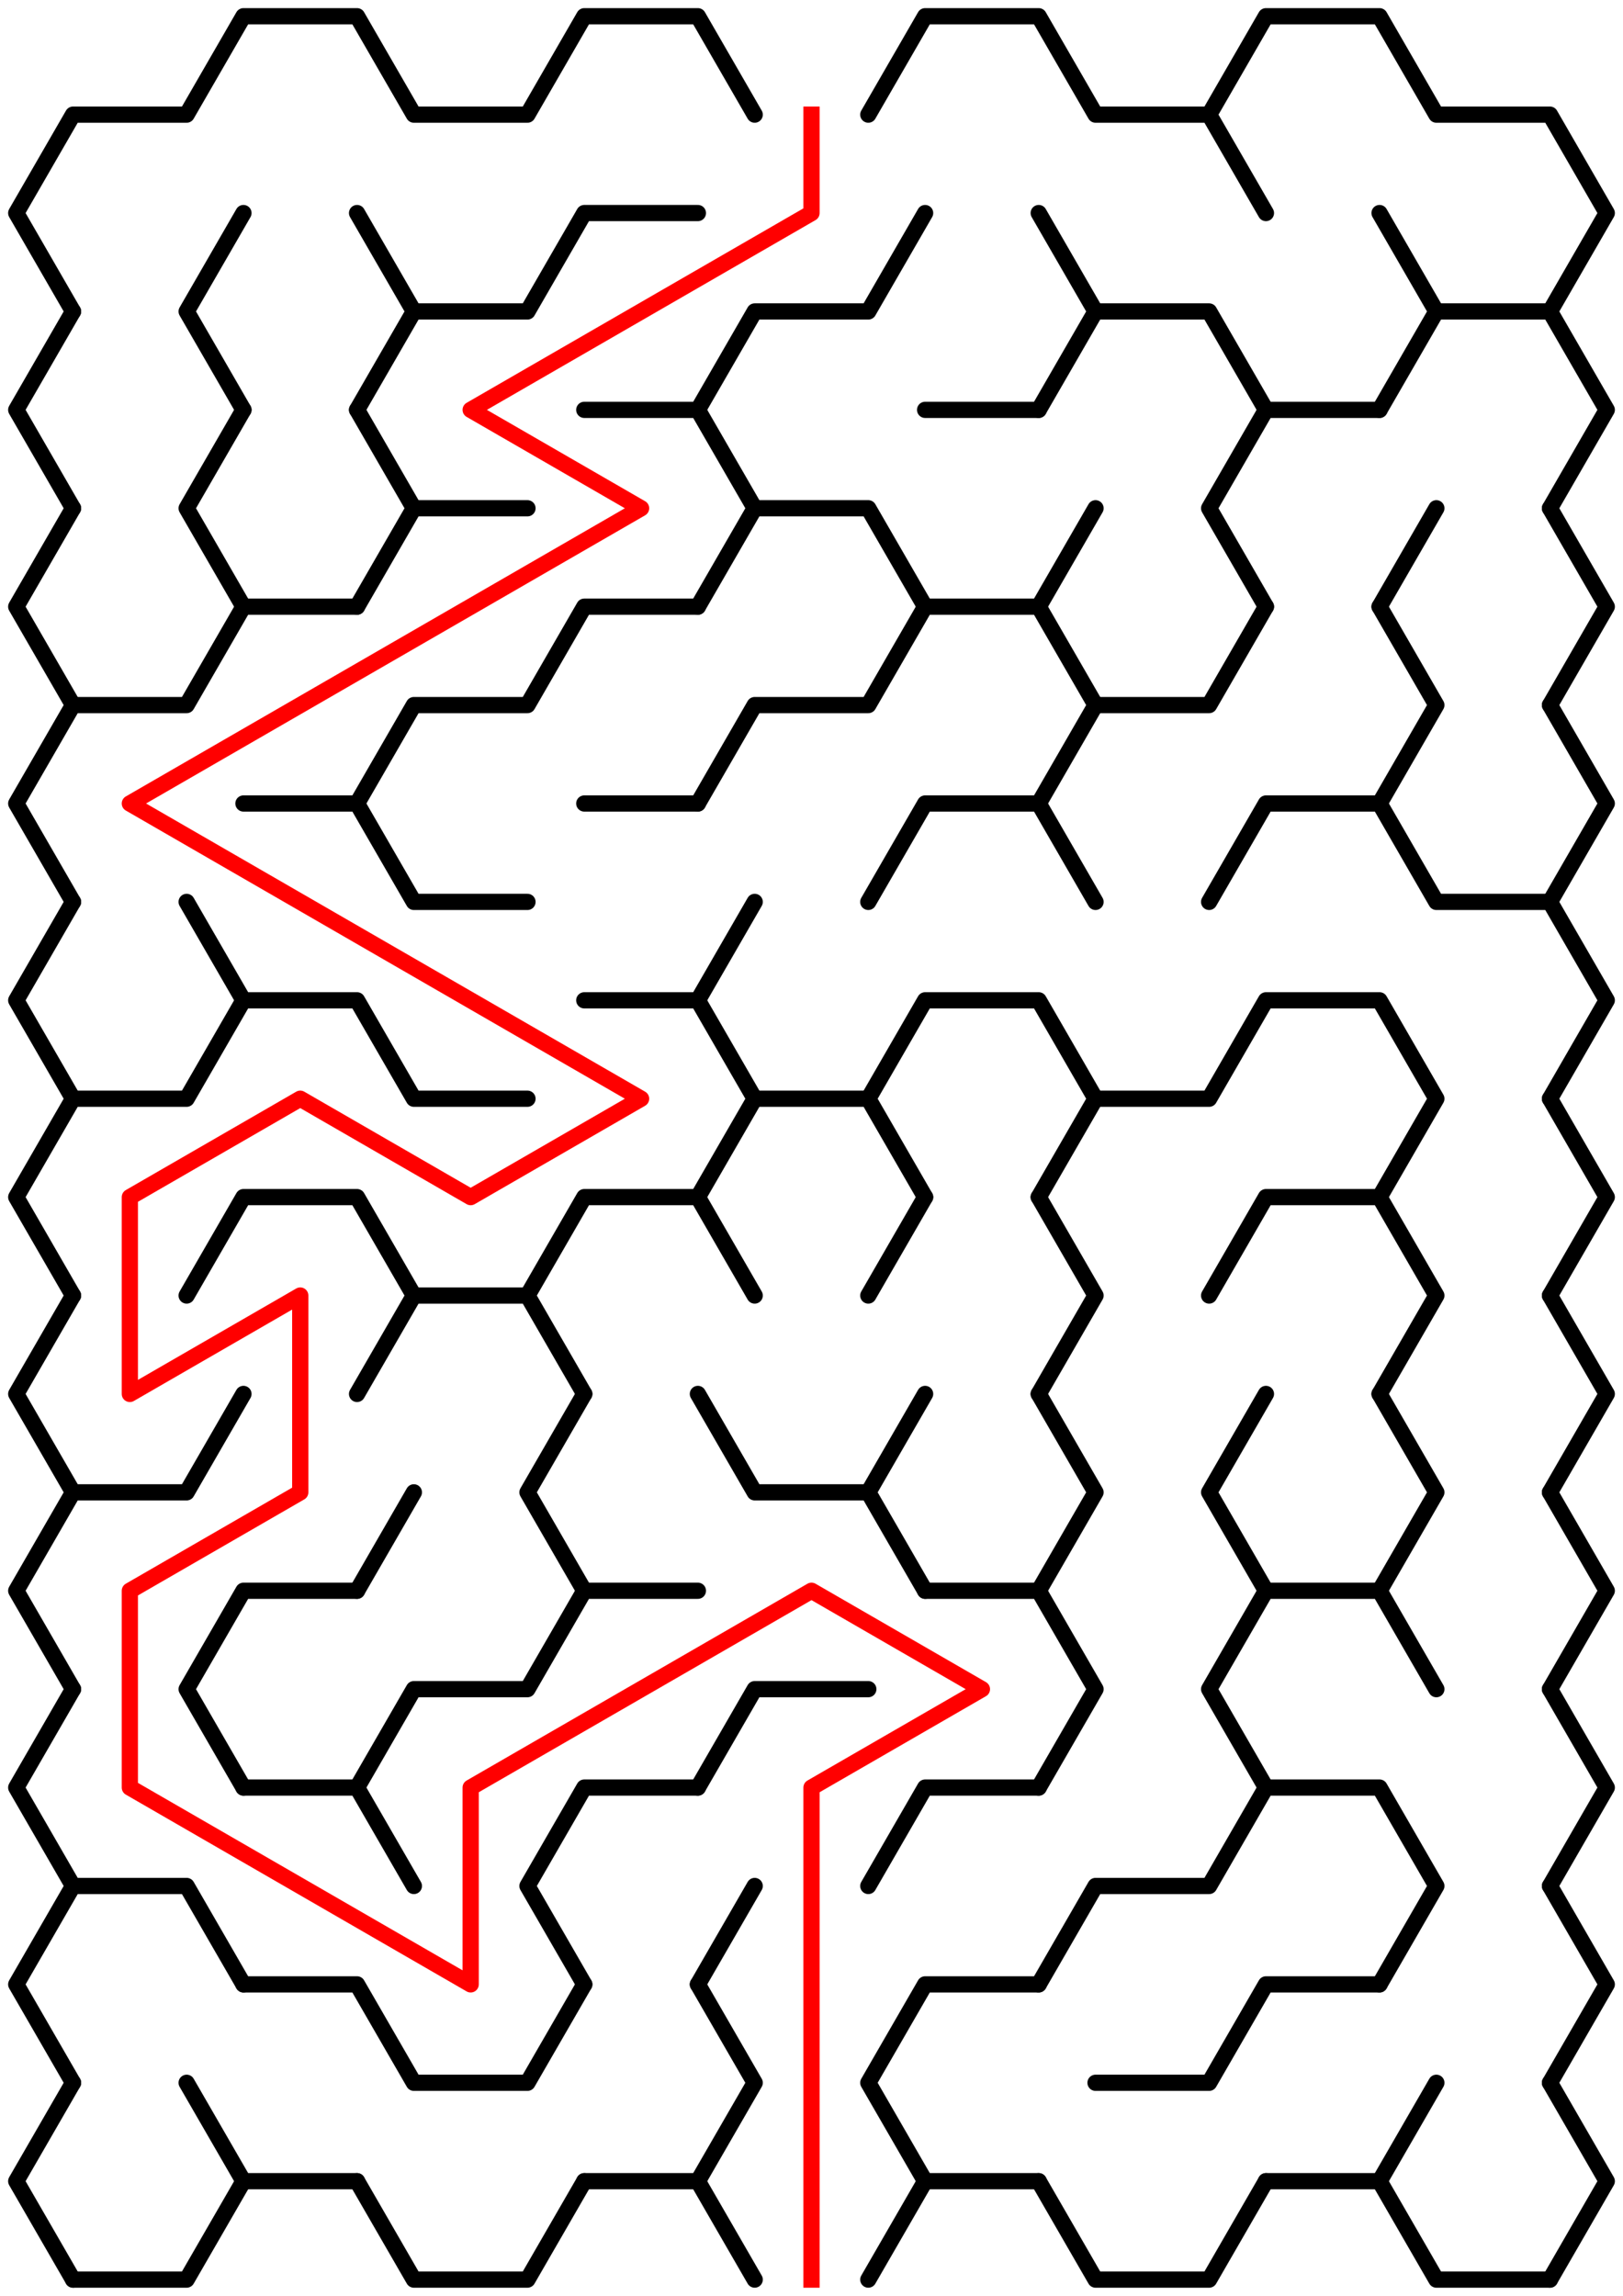 ﻿<?xml version="1.0" encoding="utf-8" standalone="no"?>
<!DOCTYPE svg PUBLIC "-//W3C//DTD SVG 1.1//EN" "http://www.w3.org/Graphics/SVG/1.1/DTD/svg11.dtd">
<svg width="200" height="282.86" version="1.1" xmlns="http://www.w3.org/2000/svg">
  <title>9 by 11 sigma maze</title>
  <g fill="none" stroke="#000000" stroke-width="2" stroke-linecap="round" stroke-linejoin="round">
    <polyline points="9,38.373 2,26.249 9,14.124 23,14.124 30,2 44,2 51,14.124 65,14.124 72,2 86,2 93,14.124" />
    <polyline points="107,14.124 114,2 128,2 135,14.124 149,14.124 156,26.249" />
    <polyline points="149,14.124 156,2 170,2 177,14.124 191,14.124 198,26.249 191,38.373" />
    <polyline points="9,62.622 2,50.497 9,38.373" />
    <polyline points="30,50.497 23,38.373 30,26.249" />
    <polyline points="44,26.249 51,38.373 44,50.497" />
    <polyline points="51,38.373 65,38.373 72,26.249 86,26.249" />
    <polyline points="86,50.497 93,38.373 107,38.373 114,26.249" />
    <polyline points="128,26.249 135,38.373 128,50.497" />
    <polyline points="135,38.373 149,38.373 156,50.497" />
    <polyline points="170,26.249 177,38.373 170,50.497" />
    <polyline points="177,38.373 191,38.373 198,50.497 191,62.622" />
    <polyline points="9,86.87 2,74.746 9,62.622" />
    <polyline points="30,74.746 23,62.622 30,50.497" />
    <polyline points="44,50.497 51,62.622 44,74.746" />
    <line x1="51" y1="62.622" x2="65" y2="62.622" />
    <polyline points="72,50.497 86,50.497 93,62.622 86,74.746" />
    <polyline points="93,62.622 107,62.622 114,74.746" />
    <line x1="114" y1="50.497" x2="128" y2="50.497" />
    <line x1="128" y1="74.746" x2="135" y2="62.622" />
    <polyline points="156,74.746 149,62.622 156,50.497 170,50.497" />
    <line x1="170" y1="74.746" x2="177" y2="62.622" />
    <polyline points="191,62.622 198,74.746 191,86.87" />
    <polyline points="9,111.119 2,98.995 9,86.87 23,86.87 30,74.746 44,74.746" />
    <polyline points="44,98.995 51,86.87 65,86.87 72,74.746 86,74.746" />
    <polyline points="86,98.995 93,86.87 107,86.87 114,74.746 128,74.746 135,86.87 128,98.995" />
    <polyline points="135,86.87 149,86.87 156,74.746" />
    <polyline points="170,74.746 177,86.87 170,98.995" />
    <polyline points="191,86.87 198,98.995 191,111.119" />
    <polyline points="9,135.368 2,123.244 9,111.119" />
    <line x1="23" y1="111.119" x2="30" y2="123.244" />
    <polyline points="30,98.995 44,98.995 51,111.119 65,111.119" />
    <line x1="72" y1="98.995" x2="86" y2="98.995" />
    <line x1="86" y1="123.244" x2="93" y2="111.119" />
    <polyline points="107,111.119 114,98.995 128,98.995 135,111.119" />
    <polyline points="149,111.119 156,98.995 170,98.995 177,111.119 191,111.119 198,123.244 191,135.368" />
    <polyline points="9,159.617 2,147.492 9,135.368 23,135.368 30,123.244 44,123.244 51,135.368 65,135.368" />
    <polyline points="72,123.244 86,123.244 93,135.368 86,147.492" />
    <polyline points="93,135.368 107,135.368 114,147.492" />
    <polyline points="107,135.368 114,123.244 128,123.244 135,135.368 128,147.492" />
    <polyline points="135,135.368 149,135.368 156,123.244 170,123.244 177,135.368 170,147.492" />
    <polyline points="191,135.368 198,147.492 191,159.617" />
    <polyline points="9,183.865 2,171.741 9,159.617" />
    <polyline points="23,159.617 30,147.492 44,147.492 51,159.617 44,171.741" />
    <polyline points="51,159.617 65,159.617 72,171.741" />
    <polyline points="65,159.617 72,147.492 86,147.492 93,159.617" />
    <line x1="107" y1="159.617" x2="114" y2="147.492" />
    <polyline points="128,147.492 135,159.617 128,171.741" />
    <polyline points="149,159.617 156,147.492 170,147.492 177,159.617 170,171.741" />
    <polyline points="191,159.617 198,171.741 191,183.865" />
    <polyline points="9,208.114 2,195.99 9,183.865 23,183.865 30,171.741" />
    <line x1="44" y1="195.99" x2="51" y2="183.865" />
    <polyline points="72,195.99 65,183.865 72,171.741" />
    <polyline points="86,171.741 93,183.865 107,183.865 114,195.99" />
    <line x1="107" y1="183.865" x2="114" y2="171.741" />
    <polyline points="128,171.741 135,183.865 128,195.99" />
    <polyline points="156,195.99 149,183.865 156,171.741" />
    <polyline points="170,171.741 177,183.865 170,195.99" />
    <polyline points="191,183.865 198,195.99 191,208.114" />
    <polyline points="9,232.363 2,220.238 9,208.114" />
    <polyline points="30,220.238 23,208.114 30,195.99 44,195.99" />
    <polyline points="44,220.238 51,208.114 65,208.114 72,195.99 86,195.99" />
    <polyline points="86,220.238 93,208.114 107,208.114" />
    <polyline points="114,195.99 128,195.99 135,208.114 128,220.238" />
    <polyline points="156,220.238 149,208.114 156,195.99 170,195.99 177,208.114" />
    <polyline points="191,208.114 198,220.238 191,232.363" />
    <polyline points="9,256.611 2,244.487 9,232.363 23,232.363 30,244.487" />
    <polyline points="30,220.238 44,220.238 51,232.363" />
    <polyline points="72,244.487 65,232.363 72,220.238 86,220.238" />
    <line x1="86" y1="244.487" x2="93" y2="232.363" />
    <polyline points="107,232.363 114,220.238 128,220.238" />
    <polyline points="128,244.487 135,232.363 149,232.363 156,220.238 170,220.238 177,232.363 170,244.487" />
    <polyline points="191,232.363 198,244.487 191,256.611" />
    <polyline points="9,280.86 2,268.736 9,256.611" />
    <line x1="23" y1="256.611" x2="30" y2="268.736" />
    <polyline points="30,244.487 44,244.487 51,256.611 65,256.611 72,244.487" />
    <polyline points="86,244.487 93,256.611 86,268.736" />
    <polyline points="114,268.736 107,256.611 114,244.487 128,244.487" />
    <polyline points="135,256.611 149,256.611 156,244.487 170,244.487" />
    <line x1="170" y1="268.736" x2="177" y2="256.611" />
    <polyline points="191,256.611 198,268.736 191,280.86" />
    <polyline points="30,268.736 23,280.86 9,280.86" />
    <line x1="44" y1="268.736" x2="30" y2="268.736" />
    <polyline points="72,268.736 65,280.86 51,280.86 44,268.736" />
    <line x1="86" y1="268.736" x2="72" y2="268.736" />
    <line x1="114" y1="268.736" x2="107" y2="280.86" />
    <line x1="93" y1="280.86" x2="86" y2="268.736" />
    <line x1="128" y1="268.736" x2="114" y2="268.736" />
    <polyline points="156,268.736 149,280.86 135,280.86 128,268.736" />
    <line x1="170" y1="268.736" x2="156" y2="268.736" />
    <polyline points="191,280.86 177,280.86 170,268.736" />
  </g>
  <polyline fill="none" stroke="#ff0000" stroke-width="2" stroke-linecap="square" stroke-linejoin="round" points="100,14.124 100,26.249 58,50.497 79,62.622 16,98.995 79,135.368 58,147.492 37,135.368 16,147.492 16,171.741 37,159.617 37,183.865 16,195.99 16,220.238 58,244.487 58,220.238 100,195.99 121,208.114 100,220.238 100,280.86" />
  <type>Rectangular</type>
</svg>